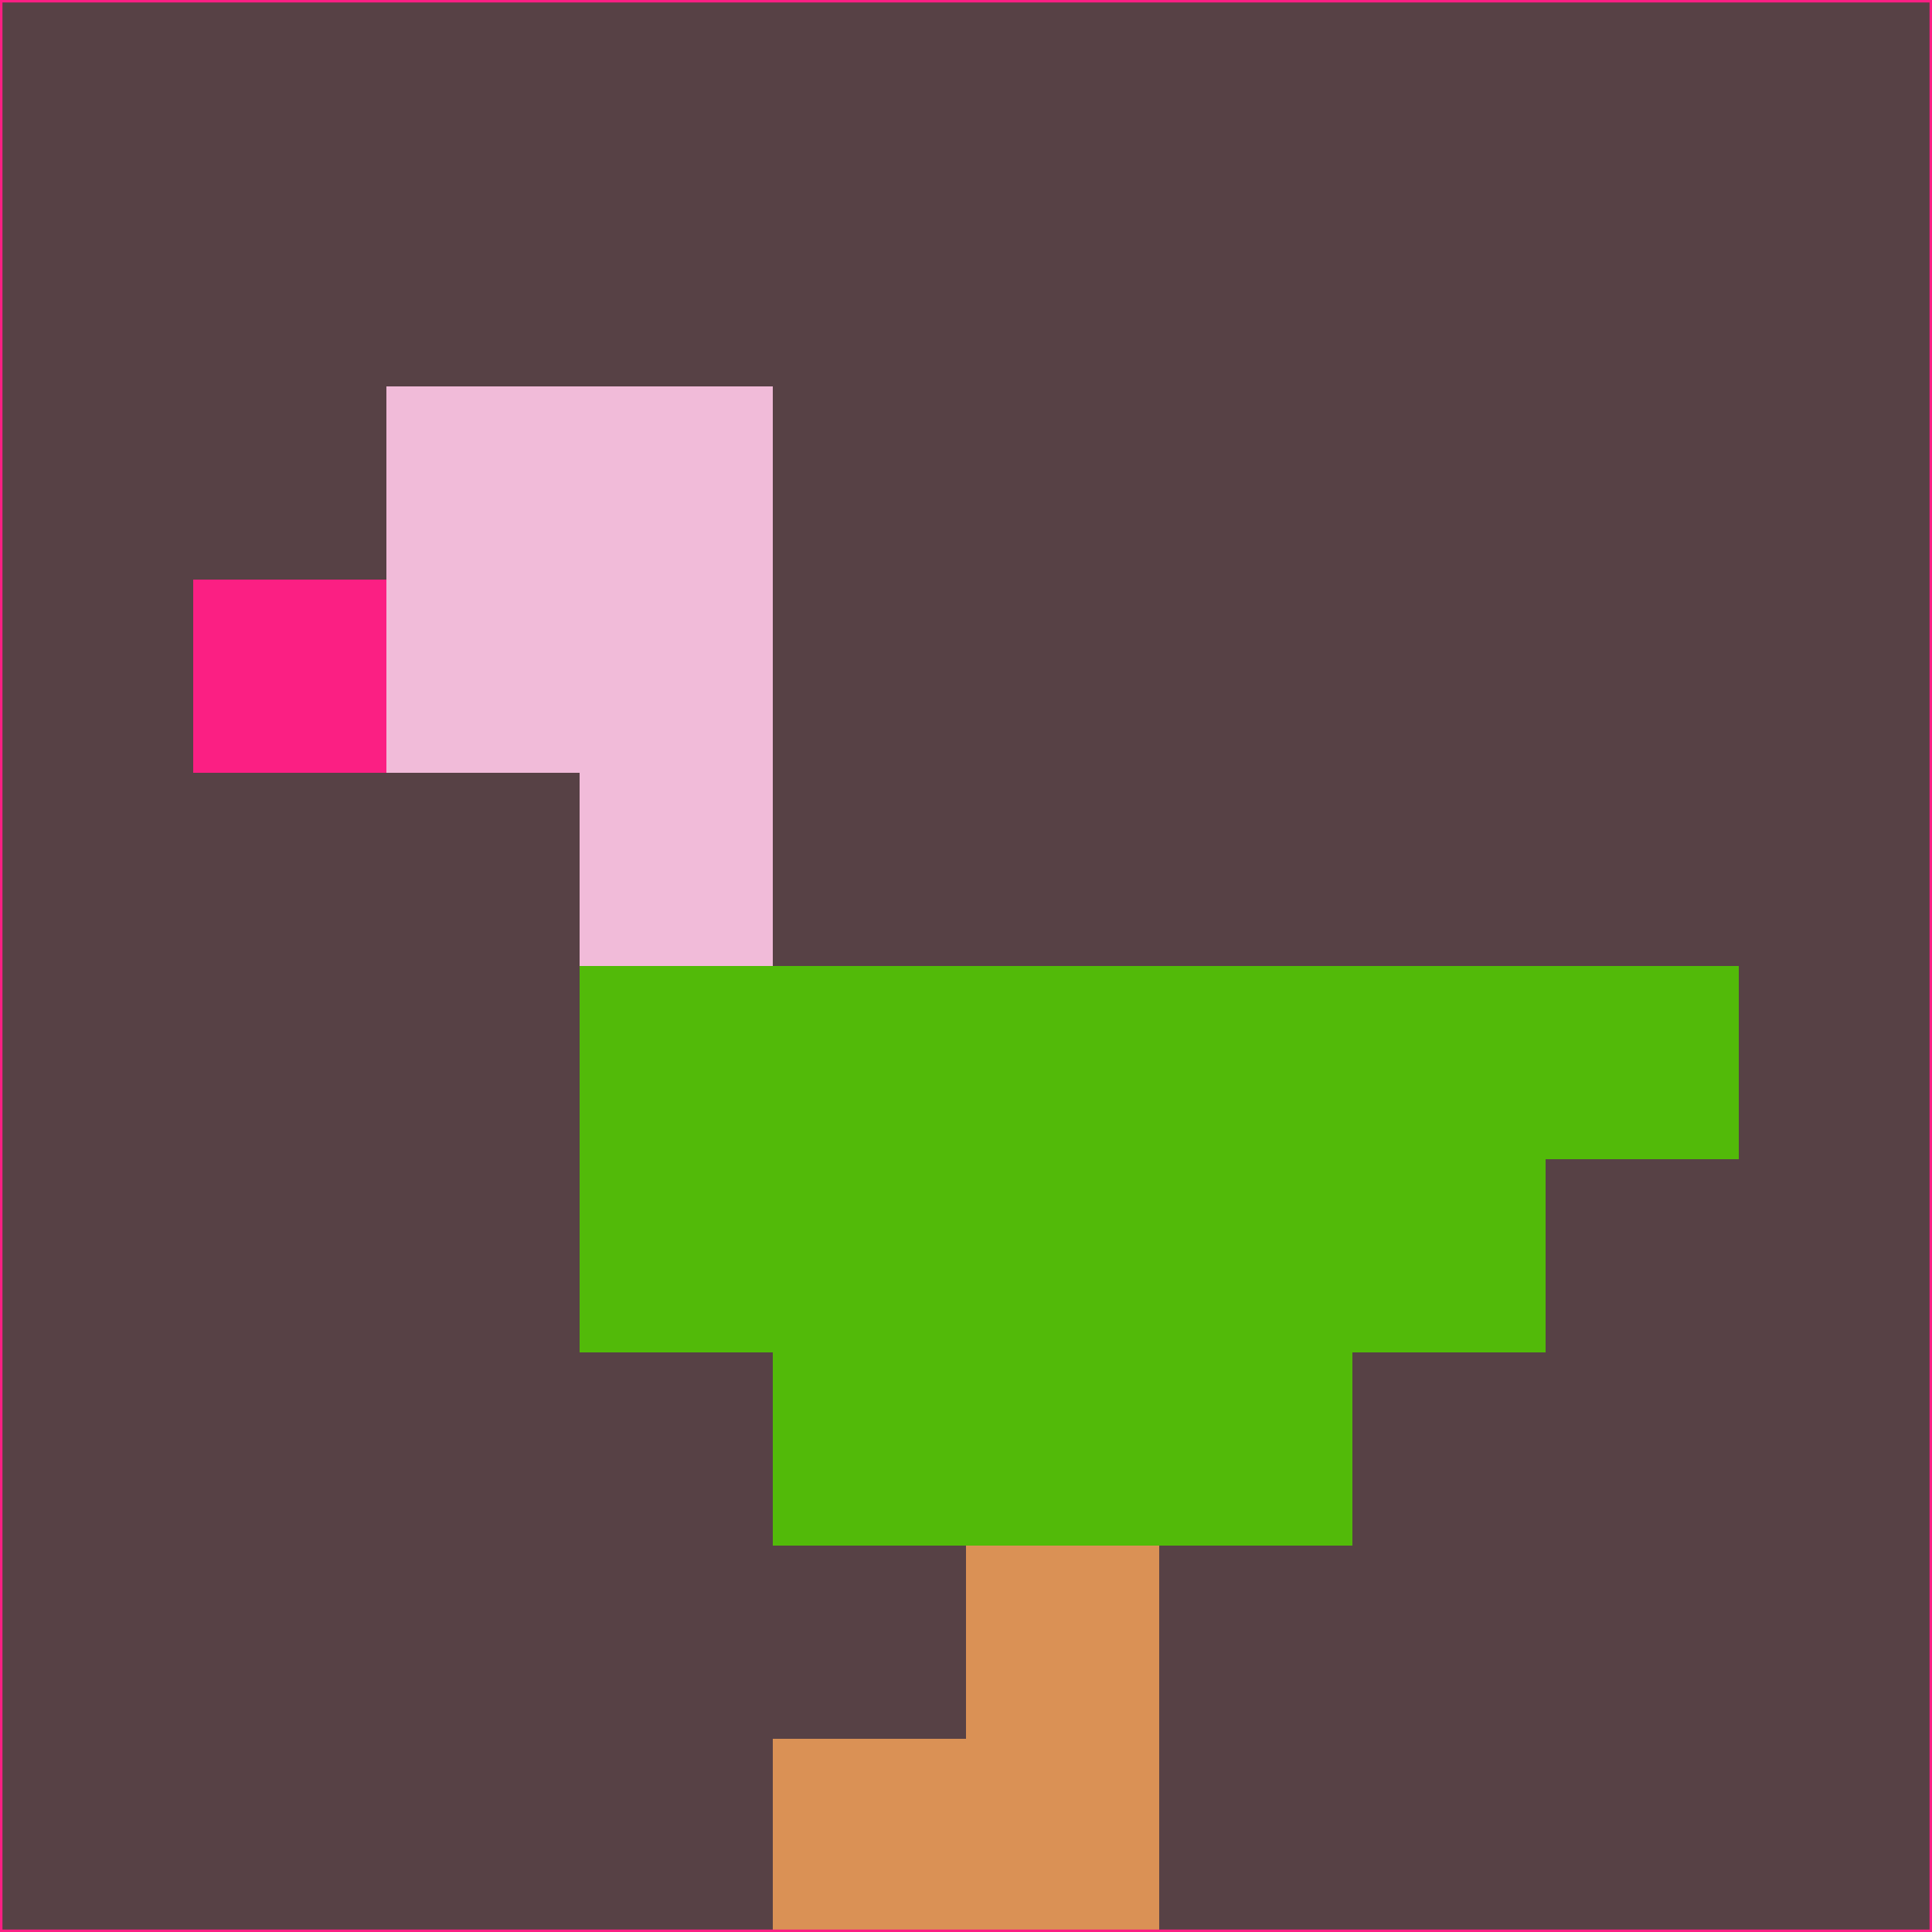 <svg xmlns="http://www.w3.org/2000/svg" version="1.1" width="785" height="785">
  <title>'goose-pfp-694263' by Dmitri Cherniak (Cyberpunk Edition)</title>
  <desc>
    seed=137596
    backgroundColor=#574145
    padding=20
    innerPadding=0
    timeout=500
    dimension=1
    border=false
    Save=function(){return n.handleSave()}
    frame=12

    Rendered at 2024-09-15T22:37:00.316Z
    Generated in 1ms
    Modified for Cyberpunk theme with new color scheme
  </desc>
  <defs/>
  <rect width="100%" height="100%" fill="#574145"/>
  <g>
    <g id="0-0">
      <rect x="0" y="0" height="785" width="785" fill="#574145"/>
      <g>
        <!-- Neon blue -->
        <rect id="0-0-2-2-2-2" x="157" y="157" width="157" height="157" fill="#f1bbd9"/>
        <rect id="0-0-3-2-1-4" x="235.5" y="157" width="78.5" height="314" fill="#f1bbd9"/>
        <!-- Electric purple -->
        <rect id="0-0-4-5-5-1" x="314" y="392.5" width="392.5" height="78.5" fill="#52ba09"/>
        <rect id="0-0-3-5-5-2" x="235.5" y="392.5" width="392.5" height="157" fill="#52ba09"/>
        <rect id="0-0-4-5-3-3" x="314" y="392.5" width="235.5" height="235.5" fill="#52ba09"/>
        <!-- Neon pink -->
        <rect id="0-0-1-3-1-1" x="78.5" y="235.5" width="78.5" height="78.5" fill="#fb1f83"/>
        <!-- Cyber yellow -->
        <rect id="0-0-5-8-1-2" x="392.5" y="628" width="78.5" height="157" fill="#da9155"/>
        <rect id="0-0-4-9-2-1" x="314" y="706.5" width="157" height="78.5" fill="#da9155"/>
      </g>
      <rect x="0" y="0" stroke="#fb1f83" stroke-width="2" height="785" width="785" fill="none"/>
    </g>
  </g>
  <script xmlns=""/>
</svg>